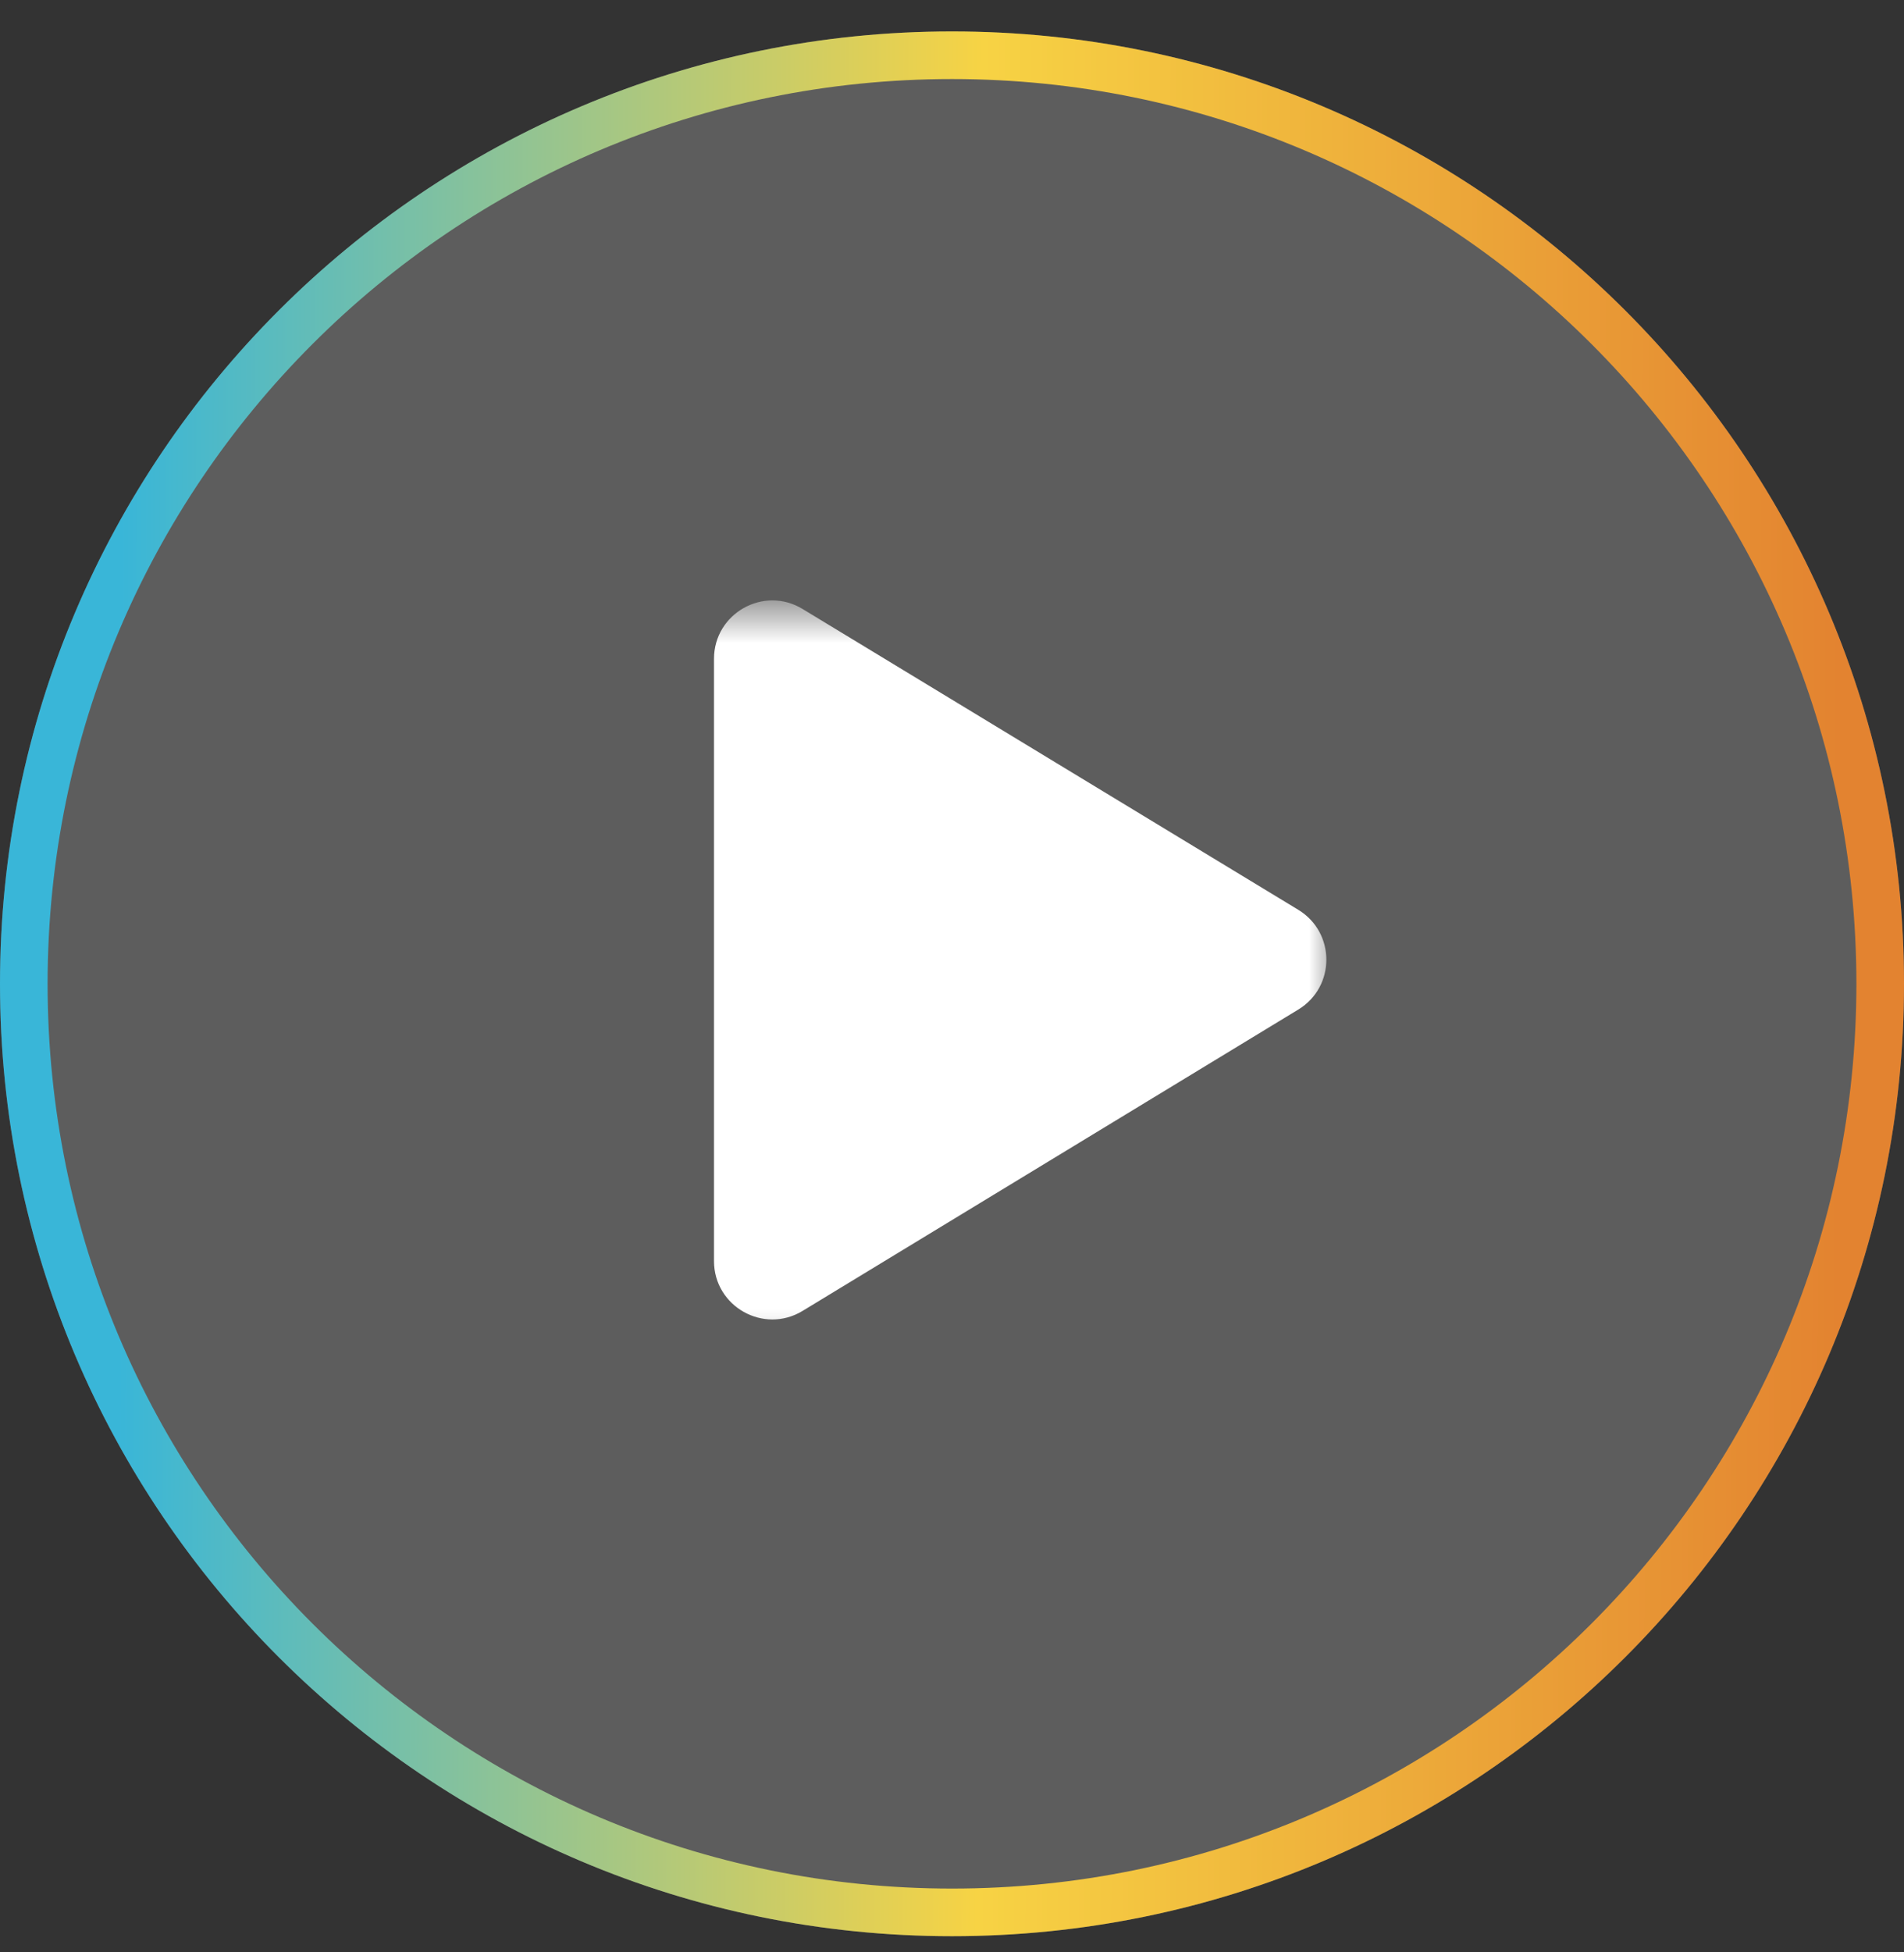 <?xml version="1.0" encoding="UTF-8" standalone="no"?><svg width='40' height='41' viewBox='0 0 40 41' fill='none' xmlns='http://www.w3.org/2000/svg'>
<rect x="0" y="0" width="40" height="41" fill="#333333" stroke="none"/>
<g clip-path='url(#clip0_1_429)'>
<g clip-path='url(#clip1_1_429)'>
<g clip-path='url(#clip2_1_429)'>
<path d='M40 20.66C40 9.614 31.046 0.66 20 0.66C8.954 0.66 0 9.614 0 20.66C0 31.706 8.954 40.66 20 40.66C31.046 40.66 40 31.706 40 20.66Z' fill='white' fill-opacity='0.21'/>
<path d='M39.5 20.66C39.5 9.891 30.77 1.16 20 1.16C9.23 1.16 0.5 9.891 0.5 20.66C0.5 31.43 9.23 40.16 20 40.16C30.77 40.16 39.5 31.43 39.5 20.66Z' stroke='url(#paint0_linear_1_429)'/>
<mask id='mask0_1_429' style='mask-type:luminance' maskUnits='userSpaceOnUse' x='12' y='12' width='16' height='17'>
<path d='M28 12.66H12V28.66H28V12.66Z' fill='white'/>
</mask>
<g mask='url(#mask0_1_429)'>
<path fill-rule='evenodd' clip-rule='evenodd' d='M16.86 12.788C16.044 12.293 15 12.881 15 13.836V26.482C15 27.437 16.045 28.025 16.861 27.529L27.276 21.2C28.061 20.723 28.061 19.583 27.275 19.106L16.86 12.788Z' fill='white'/>
</g>
</g>
</g>
</g>
<defs>
<linearGradient id='paint0_linear_1_429' x1='2.533' y1='12.883' x2='38.69' y2='12.995' gradientUnits='userSpaceOnUse'>
<stop stop-color='#39B6D8'/>
<stop offset='0.5' stop-color='#F7D344'/>
<stop offset='1' stop-color='#E38330'/>
</linearGradient>
<clipPath id='clip0_1_429'>
<rect width='40' height='40' fill='white' transform='translate(0 0.66)'/>
</clipPath>
<clipPath id='clip1_1_429'>
<rect width='40' height='40' fill='white' transform='translate(0 0.66)'/>
</clipPath>
<clipPath id='clip2_1_429'>
<rect width='40' height='40' fill='white' transform='translate(0 0.66)'/>
</clipPath>
</defs>
</svg>
